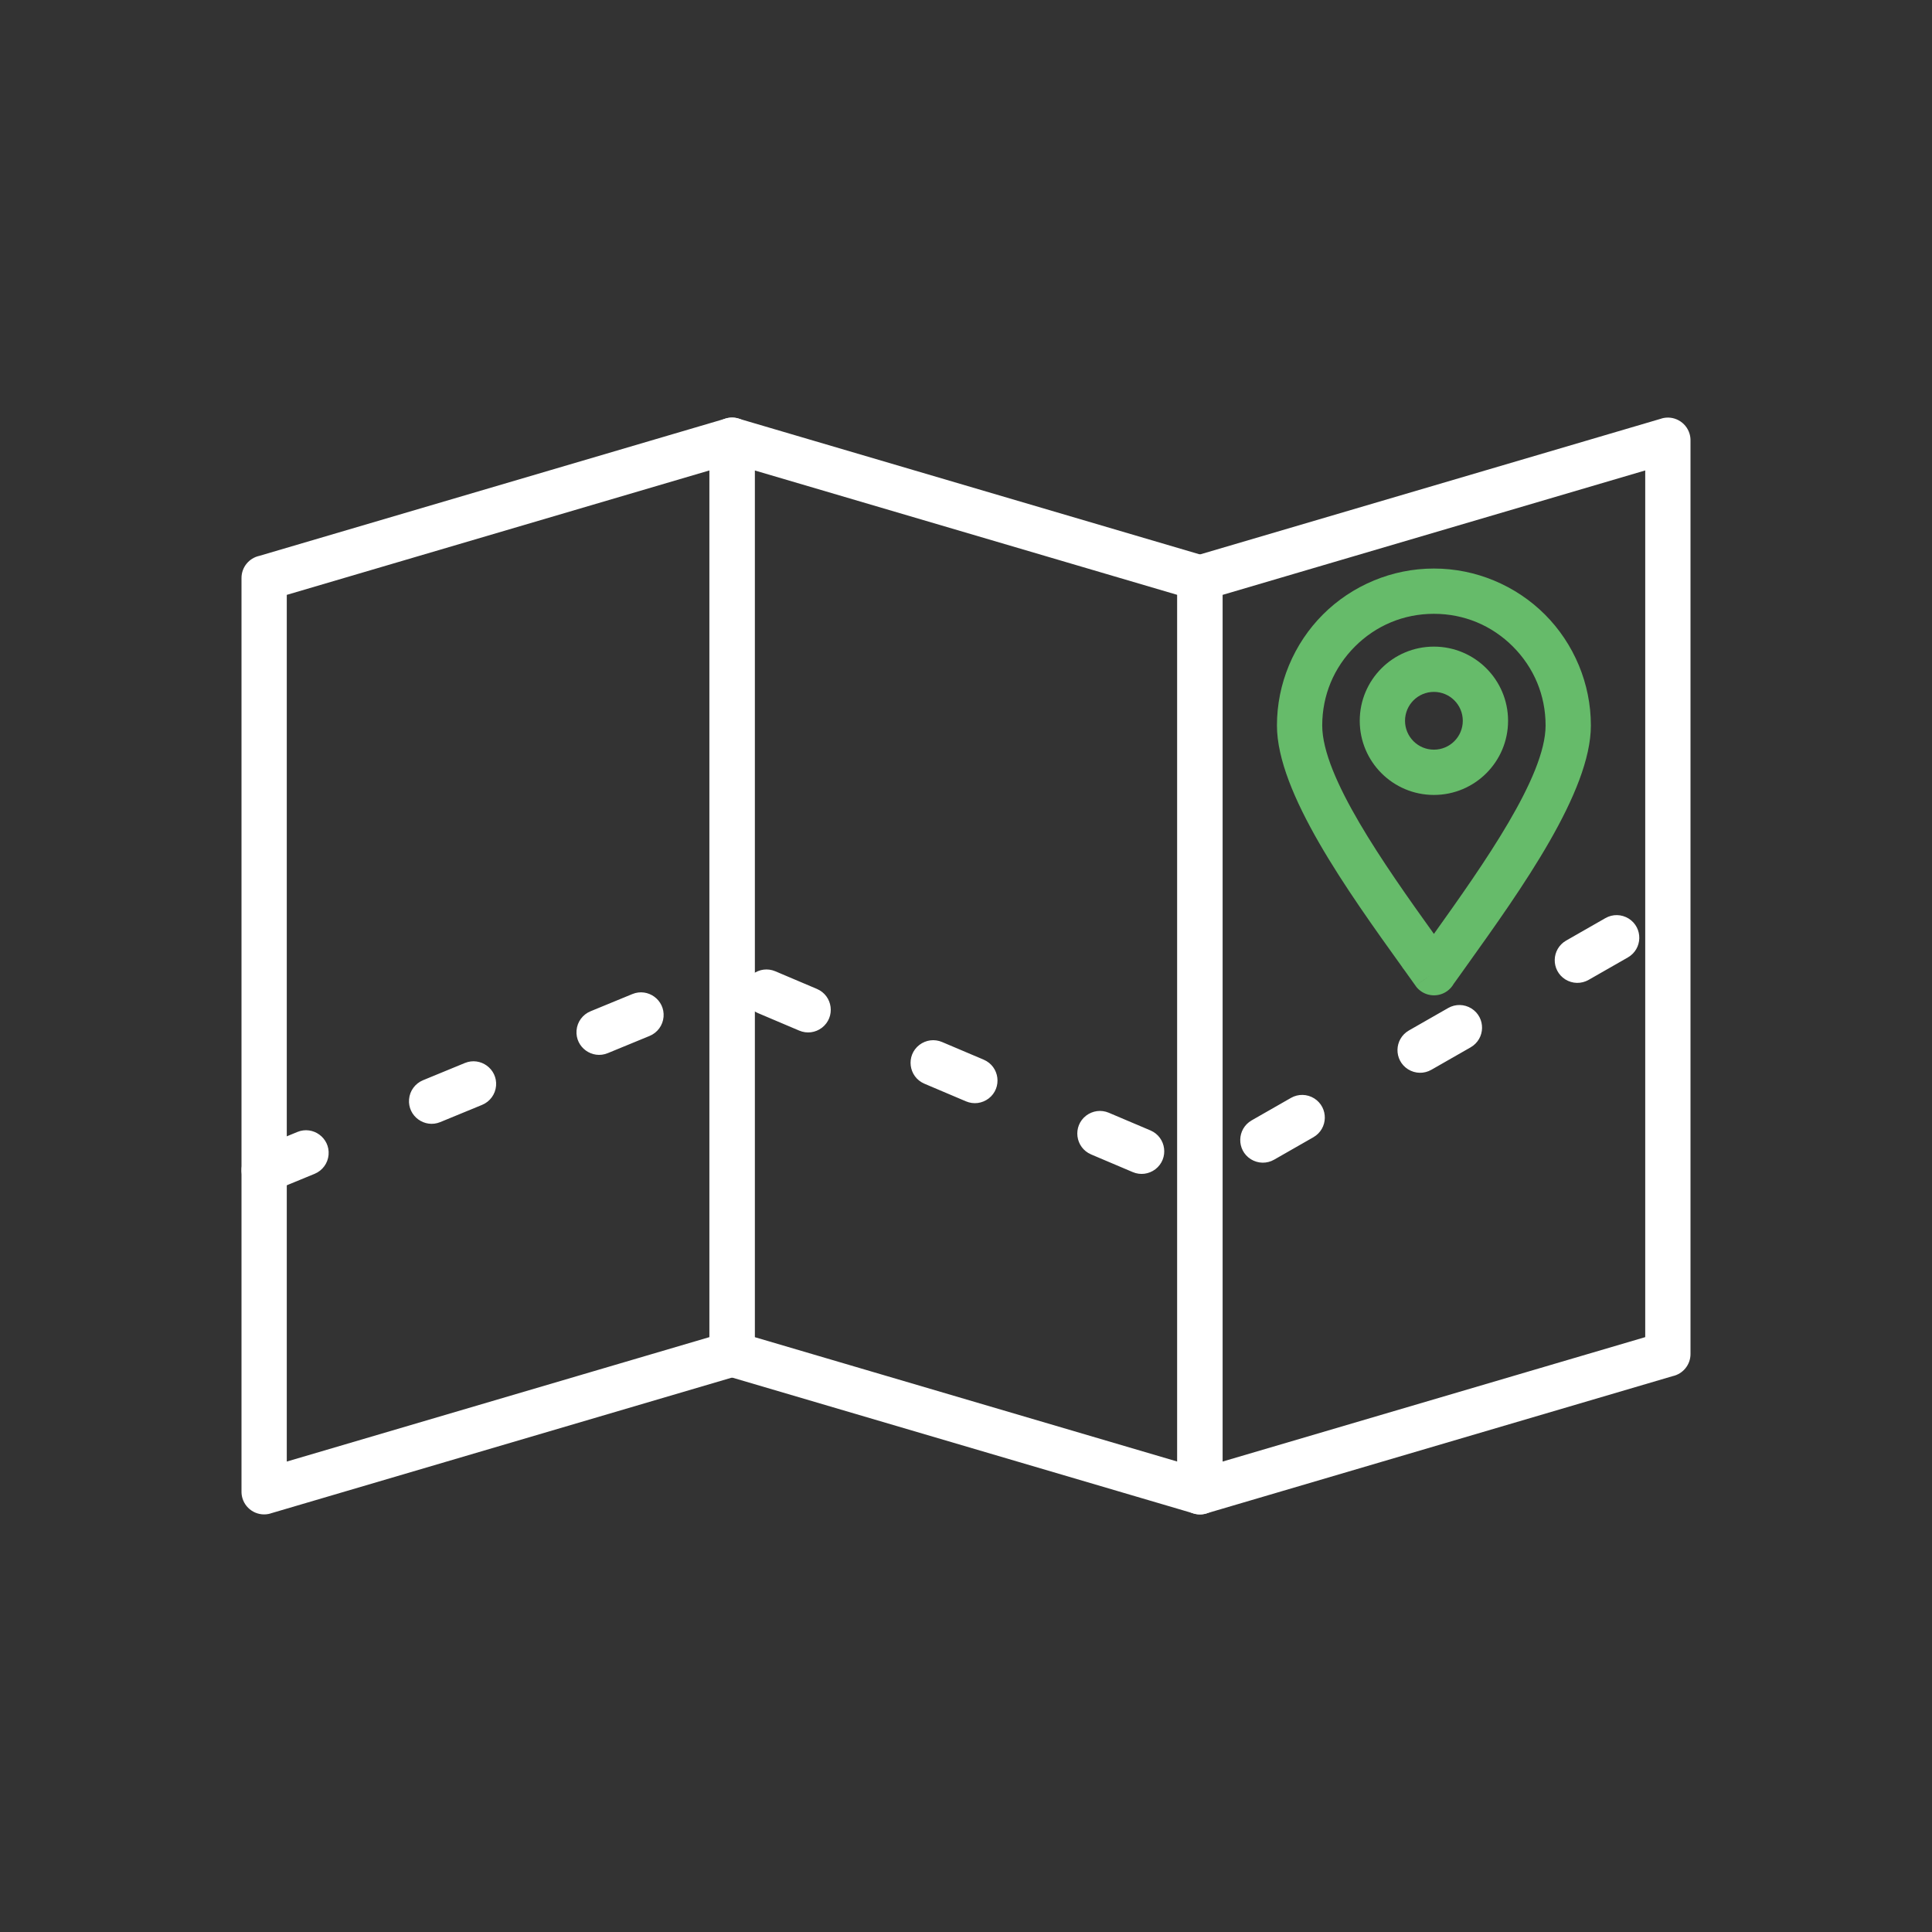 <?xml version="1.0" encoding="UTF-8"?>
<!DOCTYPE svg PUBLIC "-//W3C//DTD SVG 1.1//EN" "http://www.w3.org/Graphics/SVG/1.1/DTD/svg11.dtd">
<!-- Creator: CorelDRAW -->
<svg xmlns="http://www.w3.org/2000/svg" xml:space="preserve" width="64px" height="64px" style="shape-rendering:geometricPrecision; text-rendering:geometricPrecision; image-rendering:optimizeQuality; fill-rule:evenodd; clip-rule:evenodd"
viewBox="0 0 2048 2048"
 xmlns:xlink="http://www.w3.org/1999/xlink">
 <rect x="0" y="0" width="2048" height="2048" fill="#333333" stroke="none"/>
 <defs>
  <style type="text/css">
   <![CDATA[
    .fil2 {fill:none}
    .fil0 {fill:white;fill-rule:nonzero}
    .fil1 {fill:#66BB6A;fill-rule:nonzero}
   ]]>
  </style>
 </defs>
 <g id="Layer_x0020_1">
  <path class="fil0" d="M274.905 589.238l494.333 -145.538 -0.017 -0.058c12.715,-3.743 26.059,3.53 29.802,16.245 0.715,2.426 1.026,4.876 0.977,7.277l0 968.142c0,11.506 -8.098,21.12 -18.906,23.457l-494.333 145.538 0.017 0.058c-12.715,3.743 -26.059,-3.53 -29.802,-16.245 -0.715,-2.426 -1.026,-4.876 -0.977,-7.277l0 -968.142c0,-11.506 8.098,-21.12 18.906,-23.457zm477.095 -90.55l-448.001 131.897 0 918.728 448.001 -131.897 0 -918.728z"/>
  <path class="fil0" d="M1248 630.585l-448.001 -131.897 0 918.728 448.001 131.897 0 -918.728zm-465.239 -186.885l494.333 145.538c10.808,2.336 18.906,11.95 18.906,23.457l0 968.142c0.05,2.401 -0.262,4.851 -0.977,7.277 -3.743,12.715 -17.087,19.988 -29.802,16.245l0.017 -0.058 -494.333 -145.538c-10.808,-2.336 -18.906,-11.95 -18.906,-23.457l0 -968.142c-0.05,-2.401 0.262,-4.851 0.977,-7.277 3.743,-12.715 17.087,-19.988 29.802,-16.245l-0.017 0.058z"/>
  <path class="fil0" d="M1266.91 589.238l494.333 -145.538 -0.017 -0.058c12.715,-3.743 26.059,3.53 29.802,16.245 0.715,2.426 1.026,4.876 0.977,7.277l0 968.142c0,11.506 -8.098,21.12 -18.906,23.457l-494.333 145.538 0.017 0.058c-12.715,3.743 -26.059,-3.53 -29.802,-16.245 -0.715,-2.426 -1.026,-4.876 -0.977,-7.277l0 -968.142c0,-11.506 8.098,-21.12 18.906,-23.457zm477.095 -90.55l-448.001 131.897 0 918.728 448.001 -131.897 0 -918.728z"/>
  <path class="fil0" d="M270.864 1218.18c-8.332,3.443 -14.056,11.232 -14.787,20.226 -1.465,17.872 16.502,30.945 33.059,24.16l44.386 -18.27c8.332,-3.443 14.056,-11.232 14.787,-20.226 1.465,-17.872 -16.502,-30.945 -33.059,-24.16l-44.386 18.27zm1454.78 -203.277c15.703,-9.091 16.199,-31.424 0.853,-41.164 -7.579,-4.691 -16.917,-4.931 -24.678,-0.506l-41.67 23.824c-15.703,9.091 -16.199,31.424 -0.853,41.164 7.579,4.691 16.917,4.931 24.678,0.506l41.67 -23.824zm-166.682 95.297c15.702,-9.091 16.199,-31.424 0.853,-41.164 -7.579,-4.691 -16.917,-4.931 -24.678,-0.506l-41.669 23.824c-15.703,9.091 -16.199,31.424 -0.853,41.164 7.579,4.691 16.917,4.931 24.678,0.506l41.669 -23.824zm-166.68 95.297c15.702,-9.091 16.199,-31.424 0.853,-41.164 -7.579,-4.691 -16.917,-4.931 -24.678,-0.506l-41.669 23.824c-15.703,9.091 -16.199,31.424 -0.853,41.164 7.579,4.691 16.917,4.931 24.678,0.506l41.669 -23.824zm-191.49 36.986c8.065,3.399 17.024,2.207 23.991,-3.053 14.57,-11.267 11.642,-33.878 -5.244,-41.134l-44.189 -18.747c-8.065,-3.399 -17.024,-2.207 -23.991,3.053 -14.57,11.267 -11.642,33.878 5.244,41.134l44.189 18.747zm-176.753 -74.985c8.065,3.399 17.024,2.207 23.991,-3.053 14.57,-11.267 11.642,-33.878 -5.244,-41.134l-44.187 -18.745c-8.065,-3.399 -17.024,-2.207 -23.991,3.053 -14.57,11.267 -11.642,33.878 5.244,41.134l44.187 18.745zm-176.752 -74.982c8.065,3.399 17.024,2.207 23.991,-3.053 14.57,-11.267 11.642,-33.878 -5.244,-41.134l-44.187 -18.745c-8.065,-3.399 -17.024,-2.207 -23.991,3.053 -14.57,11.267 -11.642,33.878 5.244,41.134l44.187 18.745zm-158.675 5.613c8.332,-3.443 14.056,-11.232 14.787,-20.226 1.465,-17.872 -16.502,-30.945 -33.059,-24.16l-44.387 18.27c-8.332,3.443 -14.056,11.232 -14.787,20.226 -1.465,17.872 16.502,30.945 33.059,24.16l44.387 -18.27zm-177.547 73.083c8.332,-3.443 14.056,-11.232 14.787,-20.226 1.465,-17.872 -16.502,-30.945 -33.059,-24.16l-44.386 18.27c-8.332,3.443 -14.056,11.232 -14.787,20.226 -1.465,17.872 16.502,30.945 33.059,24.16l44.386 -18.27z"/>
  <g id="_460792160">
   <path id="_460791896" class="fil1" d="M1603.72 685.34c-11.015,-11.015 -24.027,-19.829 -38.356,-25.765 -13.857,-5.739 -29.173,-8.908 -45.359,-8.908 -16.187,0 -31.502,3.169 -45.36,8.908 -14.329,5.935 -27.343,14.751 -38.355,25.765 -11.015,11.015 -19.831,24.027 -25.765,38.355 -5.74,13.858 -8.909,29.173 -8.909,45.36 0,54.129 65.404,147.038 118.381,220.909 52.785,-73.9 118.396,-166.89 118.396,-220.909 0,-16.185 -3.169,-31.501 -8.908,-45.359 -5.935,-14.329 -14.75,-27.341 -25.765,-38.356zm-20.17 -70.016c20.518,8.499 38.868,20.838 54.108,36.078 15.24,15.24 27.579,33.589 36.078,54.108 8.154,19.689 12.657,41.16 12.657,63.546 0,70.367 -73.605,173.379 -130.877,253.532l-0.006 0.008 -7.989 11.19c-7.444,10.446 -4.657,6.459 -6.554,9.128 -1.671,2.961 -3.999,5.613 -6.948,7.72 -10.786,7.704 -25.775,5.206 -33.48,-5.58l14.439 -10.313 -0.041 0.015 -14.368 10.224c-7.423,-10.391 -10.389,-14.535 -12.236,-17.112 -0.442,-0.517 -0.866,-1.056 -1.27,-1.619l0.019 -0.013 -0.009 -0.013 -0.008 0.006 -0.161 -0.224 -0.1 -0.131 -0.041 -0.053 0.001 -0.001 -0.302 -0.41 0.011 -0.007 -0.009 -0.013 0.061 -0.044c-57.803,-80.536 -132.907,-185.191 -132.907,-256.289 0,-22.388 4.502,-43.857 12.658,-63.547 8.497,-20.516 20.838,-38.867 36.078,-54.106 15.237,-15.24 33.589,-27.579 54.106,-36.078 19.69,-8.154 41.16,-12.657 63.547,-12.657 22.386,0 43.857,4.501 63.546,12.657z"/>
   <path id="_460792472" class="fil1" d="M1520 685.439c21.706,0 41.361,8.8 55.587,23.027 14.225,14.228 23.027,33.88 23.027,55.586 0,21.706 -8.8,41.361 -23.027,55.587 -14.228,14.225 -33.881,23.027 -55.587,23.027 -21.705,0 -41.36,-8.802 -55.587,-23.027 -14.225,-14.228 -23.027,-33.882 -23.027,-55.587 0,-21.706 8.802,-41.359 23.027,-55.586 14.226,-14.226 33.881,-23.027 55.587,-23.027zm21.65 56.965c-5.538,-5.538 -13.194,-8.965 -21.65,-8.965 -8.456,0 -16.111,3.426 -21.65,8.965 -5.537,5.538 -8.965,13.193 -8.965,21.648 0,8.457 3.428,16.111 8.965,21.65 5.538,5.537 13.193,8.965 21.65,8.965 8.456,0 16.111,-3.428 21.65,-8.965 5.538,-5.538 8.965,-13.194 8.965,-21.65 0,-8.456 -3.428,-16.11 -8.965,-21.648z"/>
  </g>
 </g>
 <rect class="fil2" width="2048" height="2048"/>
</svg>
